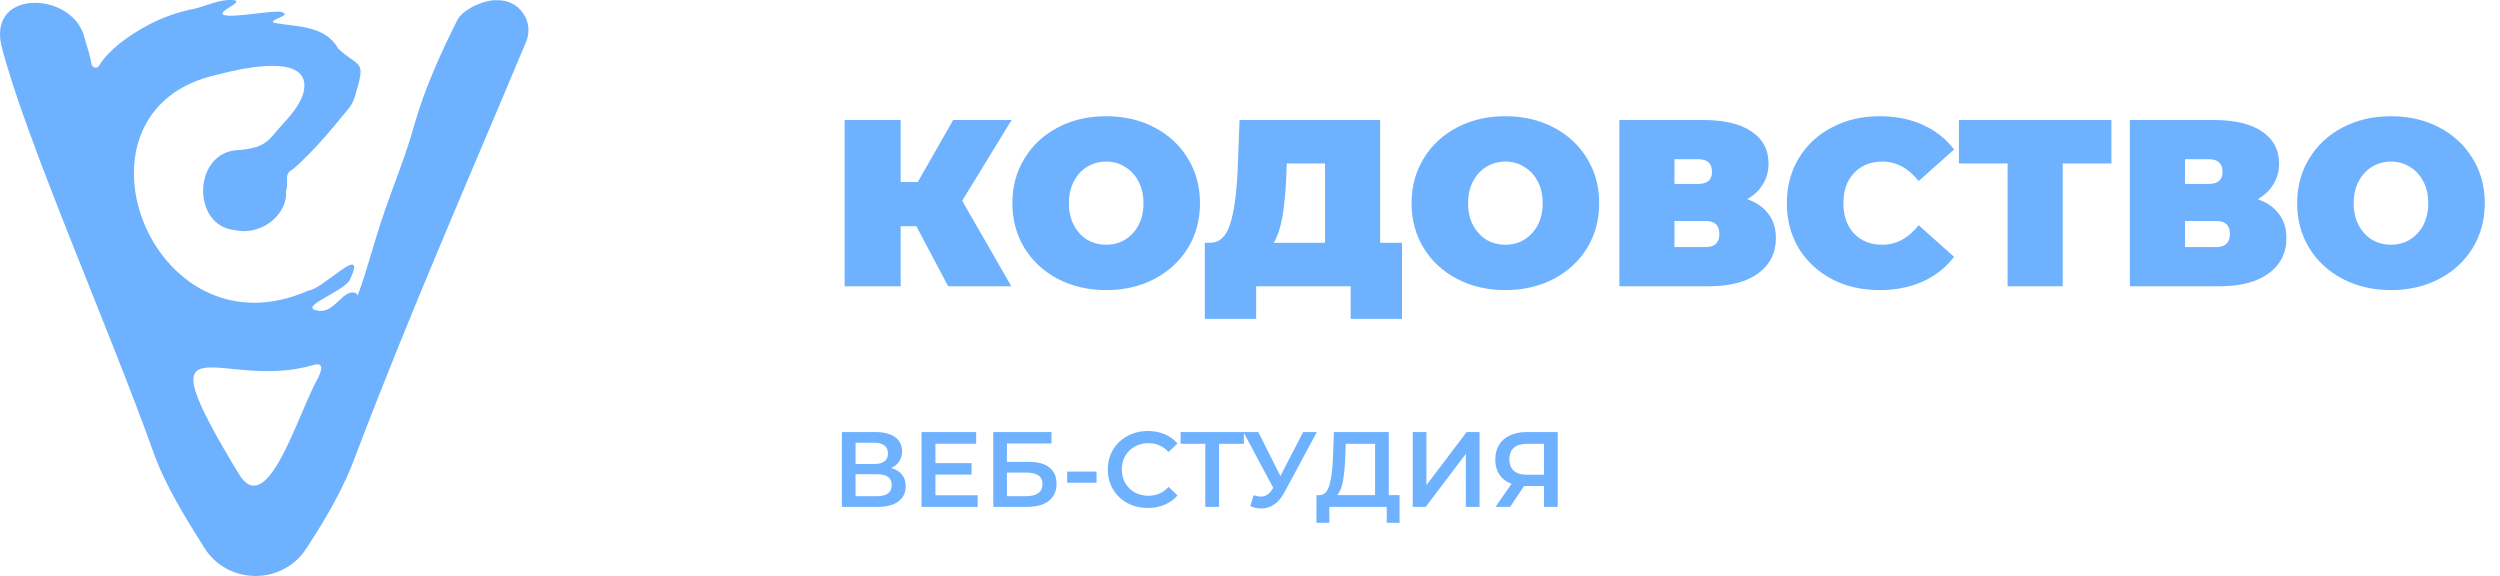 <svg width="204" height="47" viewBox="0 0 204 47" fill="none" xmlns="http://www.w3.org/2000/svg">
<path d="M78.515 16.384L82.527 23.361H77.371L74.774 18.458H73.495V23.361H68.921V9.794H73.495V14.853H74.89L77.778 9.794H82.546L78.515 16.384ZM90.265 23.671C88.805 23.671 87.493 23.368 86.33 22.761C85.168 22.153 84.257 21.313 83.598 20.241C82.939 19.156 82.609 17.934 82.609 16.578C82.609 15.221 82.939 14.007 83.598 12.934C84.257 11.849 85.168 11.002 86.33 10.395C87.493 9.788 88.805 9.484 90.265 9.484C91.725 9.484 93.036 9.788 94.199 10.395C95.362 11.002 96.273 11.849 96.932 12.934C97.591 14.007 97.92 15.221 97.92 16.578C97.92 17.934 97.591 19.156 96.932 20.241C96.273 21.313 95.362 22.153 94.199 22.761C93.036 23.368 91.725 23.671 90.265 23.671ZM90.265 19.97C90.833 19.97 91.344 19.834 91.796 19.563C92.261 19.278 92.629 18.884 92.901 18.38C93.172 17.863 93.308 17.263 93.308 16.578C93.308 15.893 93.172 15.299 92.901 14.795C92.629 14.278 92.261 13.884 91.796 13.613C91.344 13.328 90.833 13.186 90.265 13.186C89.696 13.186 89.179 13.328 88.714 13.613C88.262 13.884 87.9 14.278 87.629 14.795C87.358 15.299 87.222 15.893 87.222 16.578C87.222 17.263 87.358 17.863 87.629 18.38C87.9 18.884 88.262 19.278 88.714 19.563C89.179 19.834 89.696 19.97 90.265 19.97ZM114.403 19.814V26.017H110.216V23.361H102.502V26.017H98.316V19.814H98.704C99.492 19.814 100.047 19.317 100.37 18.322C100.693 17.327 100.9 15.861 100.991 13.923L101.146 9.794H112.619V19.814H114.403ZM104.964 14.31C104.912 15.615 104.809 16.726 104.654 17.644C104.499 18.548 104.26 19.272 103.937 19.814H108.123V13.341H105.003L104.964 14.31ZM122.838 23.671C121.378 23.671 120.067 23.368 118.904 22.761C117.741 22.153 116.83 21.313 116.171 20.241C115.512 19.156 115.183 17.934 115.183 16.578C115.183 15.221 115.512 14.007 116.171 12.934C116.83 11.849 117.741 11.002 118.904 10.395C120.067 9.788 121.378 9.484 122.838 9.484C124.299 9.484 125.61 9.788 126.773 10.395C127.936 11.002 128.847 11.849 129.506 12.934C130.165 14.007 130.494 15.221 130.494 16.578C130.494 17.934 130.165 19.156 129.506 20.241C128.847 21.313 127.936 22.153 126.773 22.761C125.61 23.368 124.299 23.671 122.838 23.671ZM122.838 19.97C123.407 19.97 123.917 19.834 124.37 19.563C124.835 19.278 125.203 18.884 125.474 18.38C125.746 17.863 125.881 17.263 125.881 16.578C125.881 15.893 125.746 15.299 125.474 14.795C125.203 14.278 124.835 13.884 124.37 13.613C123.917 13.328 123.407 13.186 122.838 13.186C122.27 13.186 121.753 13.328 121.288 13.613C120.836 13.884 120.474 14.278 120.203 14.795C119.931 15.299 119.796 15.893 119.796 16.578C119.796 17.263 119.931 17.863 120.203 18.38C120.474 18.884 120.836 19.278 121.288 19.563C121.753 19.834 122.27 19.97 122.838 19.97ZM142.568 16.248C143.33 16.52 143.911 16.927 144.312 17.469C144.712 17.999 144.913 18.652 144.913 19.427C144.913 20.642 144.428 21.604 143.459 22.315C142.503 23.012 141.146 23.361 139.389 23.361H132.14V9.794H139.021C140.7 9.794 141.999 10.104 142.916 10.725C143.847 11.345 144.312 12.217 144.312 13.341C144.312 13.987 144.157 14.556 143.847 15.047C143.55 15.538 143.123 15.938 142.568 16.248ZM136.637 15.008H138.575C139.324 15.008 139.699 14.678 139.699 14.02C139.699 13.335 139.324 12.992 138.575 12.992H136.637V15.008ZM139.176 20.163C139.925 20.163 140.3 19.802 140.3 19.078C140.3 18.38 139.925 18.031 139.176 18.031H136.637V20.163H139.176ZM153.366 23.671C151.932 23.671 150.64 23.374 149.49 22.78C148.34 22.173 147.435 21.333 146.777 20.26C146.13 19.175 145.807 17.947 145.807 16.578C145.807 15.208 146.13 13.987 146.777 12.915C147.435 11.829 148.34 10.989 149.49 10.395C150.64 9.788 151.932 9.484 153.366 9.484C154.684 9.484 155.86 9.717 156.894 10.182C157.927 10.647 158.78 11.319 159.452 12.198L156.564 14.775C155.724 13.716 154.736 13.186 153.599 13.186C152.643 13.186 151.874 13.496 151.292 14.116C150.711 14.724 150.42 15.544 150.42 16.578C150.42 17.611 150.711 18.438 151.292 19.059C151.874 19.666 152.643 19.97 153.599 19.97C154.736 19.97 155.724 19.44 156.564 18.38L159.452 20.958C158.78 21.837 157.927 22.509 156.894 22.974C155.86 23.439 154.684 23.671 153.366 23.671ZM172.291 13.341H168.317V23.361H163.821V13.341H159.848V9.794H172.291V13.341ZM184.226 16.248C184.989 16.52 185.57 16.927 185.971 17.469C186.371 17.999 186.571 18.652 186.571 19.427C186.571 20.642 186.087 21.604 185.118 22.315C184.162 23.012 182.805 23.361 181.048 23.361H173.799V9.794H180.68C182.359 9.794 183.658 10.104 184.575 10.725C185.505 11.345 185.971 12.217 185.971 13.341C185.971 13.987 185.816 14.556 185.505 15.047C185.208 15.538 184.782 15.938 184.226 16.248ZM178.296 15.008H180.234C180.983 15.008 181.358 14.678 181.358 14.02C181.358 13.335 180.983 12.992 180.234 12.992H178.296V15.008ZM180.835 20.163C181.584 20.163 181.959 19.802 181.959 19.078C181.959 18.38 181.584 18.031 180.835 18.031H178.296V20.163H180.835ZM195.102 23.671C193.642 23.671 192.331 23.368 191.168 22.761C190.005 22.153 189.094 21.313 188.435 20.241C187.776 19.156 187.447 17.934 187.447 16.578C187.447 15.221 187.776 14.007 188.435 12.934C189.094 11.849 190.005 11.002 191.168 10.395C192.331 9.788 193.642 9.484 195.102 9.484C196.563 9.484 197.874 9.788 199.037 10.395C200.2 11.002 201.111 11.849 201.77 12.934C202.429 14.007 202.758 15.221 202.758 16.578C202.758 17.934 202.429 19.156 201.77 20.241C201.111 21.313 200.2 22.153 199.037 22.761C197.874 23.368 196.563 23.671 195.102 23.671ZM195.102 19.97C195.671 19.97 196.181 19.834 196.634 19.563C197.099 19.278 197.467 18.884 197.738 18.38C198.01 17.863 198.145 17.263 198.145 16.578C198.145 15.893 198.01 15.299 197.738 14.795C197.467 14.278 197.099 13.884 196.634 13.613C196.181 13.328 195.671 13.186 195.102 13.186C194.534 13.186 194.017 13.328 193.552 13.613C193.1 13.884 192.738 14.278 192.467 14.795C192.195 15.299 192.06 15.893 192.06 16.578C192.06 17.263 192.195 17.863 192.467 18.38C192.738 18.884 193.1 19.278 193.552 19.563C194.017 19.834 194.534 19.97 195.102 19.97ZM72.711 38.187C73.1 38.291 73.397 38.472 73.6 38.727C73.804 38.977 73.906 39.291 73.906 39.669C73.906 40.204 73.708 40.62 73.313 40.916C72.917 41.213 72.344 41.361 71.594 41.361H68.699V35.256H71.429C72.115 35.256 72.65 35.393 73.034 35.666C73.417 35.939 73.609 36.326 73.609 36.826C73.609 37.146 73.531 37.422 73.374 37.655C73.222 37.887 73.002 38.065 72.711 38.187ZM69.815 37.864H71.333C71.699 37.864 71.978 37.791 72.17 37.646C72.362 37.501 72.458 37.285 72.458 37.001C72.458 36.716 72.362 36.501 72.17 36.355C71.978 36.204 71.699 36.128 71.333 36.128H69.815V37.864ZM71.56 40.489C72.362 40.489 72.763 40.187 72.763 39.582C72.763 38.989 72.362 38.693 71.56 38.693H69.815V40.489H71.56ZM79.776 40.411V41.361H75.197V35.256H79.654V36.207H76.331V37.794H79.279V38.727H76.331V40.411H79.776ZM81.049 35.256H85.802V36.189H82.165V37.69H83.971C84.703 37.69 85.258 37.844 85.636 38.152C86.02 38.454 86.212 38.893 86.212 39.469C86.212 40.073 86.003 40.541 85.584 40.873C85.165 41.199 84.57 41.361 83.796 41.361H81.049V35.256ZM83.735 40.489C84.171 40.489 84.503 40.405 84.729 40.236C84.956 40.068 85.07 39.823 85.07 39.504C85.07 38.876 84.625 38.562 83.735 38.562H82.165V40.489H83.735ZM87.079 38.483H89.477V39.39H87.079V38.483ZM93.66 41.449C93.044 41.449 92.486 41.315 91.986 41.047C91.492 40.774 91.102 40.399 90.817 39.922C90.538 39.446 90.398 38.908 90.398 38.309C90.398 37.71 90.541 37.172 90.826 36.695C91.111 36.218 91.5 35.846 91.995 35.579C92.495 35.306 93.053 35.169 93.669 35.169C94.169 35.169 94.626 35.256 95.038 35.431C95.451 35.605 95.8 35.858 96.085 36.189L95.352 36.878C94.91 36.402 94.367 36.163 93.721 36.163C93.303 36.163 92.928 36.256 92.596 36.442C92.265 36.623 92.006 36.876 91.82 37.201C91.634 37.527 91.541 37.896 91.541 38.309C91.541 38.722 91.634 39.091 91.82 39.416C92.006 39.742 92.265 39.998 92.596 40.184C92.928 40.364 93.303 40.454 93.721 40.454C94.367 40.454 94.91 40.213 95.352 39.73L96.085 40.428C95.8 40.76 95.448 41.013 95.03 41.187C94.617 41.361 94.16 41.449 93.66 41.449ZM101.5 36.216H99.477V41.361H98.352V36.216H96.337V35.256H101.5V36.216ZM107.456 35.256L104.804 40.184C104.572 40.62 104.293 40.949 103.967 41.169C103.647 41.385 103.298 41.492 102.92 41.492C102.618 41.492 102.319 41.428 102.022 41.3L102.301 40.411C102.54 40.486 102.737 40.524 102.894 40.524C103.261 40.524 103.563 40.335 103.801 39.957L103.897 39.809L101.464 35.256H102.676L104.482 38.841L106.339 35.256H107.456ZM114.203 40.402V42.661H113.157V41.361H108.473V42.661H107.418L107.427 40.402H107.688C108.072 40.385 108.339 40.102 108.491 39.556C108.648 39.004 108.744 38.216 108.778 37.192L108.848 35.256H113.322V40.402H114.203ZM109.773 37.297C109.744 38.088 109.68 38.748 109.581 39.277C109.482 39.8 109.325 40.175 109.11 40.402H112.206V36.216H109.816L109.773 37.297ZM115.28 35.256H116.396V39.591L119.675 35.256H120.731V41.361H119.614V37.035L116.335 41.361H115.28V35.256ZM127.109 35.256V41.361H125.992V39.661H124.483H124.361L123.227 41.361H122.033L123.341 39.477C122.916 39.321 122.588 39.073 122.355 38.736C122.128 38.393 122.015 37.98 122.015 37.498C122.015 37.032 122.12 36.631 122.329 36.294C122.538 35.957 122.835 35.701 123.219 35.526C123.602 35.346 124.053 35.256 124.571 35.256H127.109ZM124.605 36.216C124.14 36.216 123.783 36.323 123.533 36.538C123.288 36.753 123.166 37.067 123.166 37.48C123.166 37.881 123.286 38.193 123.524 38.413C123.762 38.629 124.108 38.736 124.562 38.736H125.992V36.216H124.605Z" fill="#6EB1FF"/>
<path d="M40.599 0.021C39.619 -0.064 37.842 0.719 37.358 1.565C36.024 4.205 34.673 7.161 33.844 10.081C33.09 12.74 32.326 14.55 31.475 16.976C30.144 20.774 29.491 24.134 28.374 25.698C28.006 26.215 29.798 24.375 28.987 23.889C27.971 23.61 27.352 25.463 26.088 25.368C24.004 25.148 27.987 23.832 28.539 22.859C30.053 19.602 26.339 23.622 25.185 23.702C12.296 29.428 4.596 8.895 17.78 6.083C19.861 5.527 25.686 4.224 24.736 7.674C24.41 8.618 23.718 9.438 23.011 10.198C21.892 11.394 21.825 12.113 19.163 12.267C15.725 12.698 15.705 18.445 19.155 18.776C21.412 19.282 23.511 17.403 23.335 15.612C23.611 14.708 23.084 14.26 23.896 13.81C25.639 12.338 27.696 9.771 27.761 9.684C28.505 8.777 28.731 8.654 29.026 7.661C29.878 4.795 29.326 5.571 27.601 3.971C26.519 2.029 24.138 2.203 22.368 1.862C21.825 1.591 23.957 1.28 22.968 0.979C22.392 0.805 18.953 1.483 18.291 1.229C17.598 0.963 19.869 0.203 19.138 0.02C17.916 -0.12 16.857 0.507 15.741 0.74C14.458 0.997 13.221 1.439 12.069 2.054C10.456 2.927 8.902 4.041 8.118 5.306C8.09 5.376 8.04 5.434 7.975 5.472C7.91 5.51 7.834 5.526 7.76 5.516C7.685 5.506 7.616 5.472 7.563 5.419C7.51 5.365 7.477 5.296 7.469 5.221C7.353 4.565 7.13 3.864 6.917 3.159C6.101 -0.636 -0.925 -1.034 0.102 3.674C2.002 11.209 8.854 26.629 12.537 36.954C13.491 39.627 15.144 42.265 16.653 44.667C18.563 47.756 23.074 47.782 25.021 44.718C26.576 42.345 28.047 39.84 29.018 37.179C33.317 25.819 38.379 14.28 42.932 3.407C43.617 1.774 42.382 -0.022 40.599 0.021ZM25.539 29.793C26.809 29.417 25.931 30.869 25.752 31.215C24.177 34.238 21.744 42.405 19.483 38.668C11.359 25.246 18.065 31.999 25.539 29.793Z" fill="#6EB1FF"/>
</svg>

